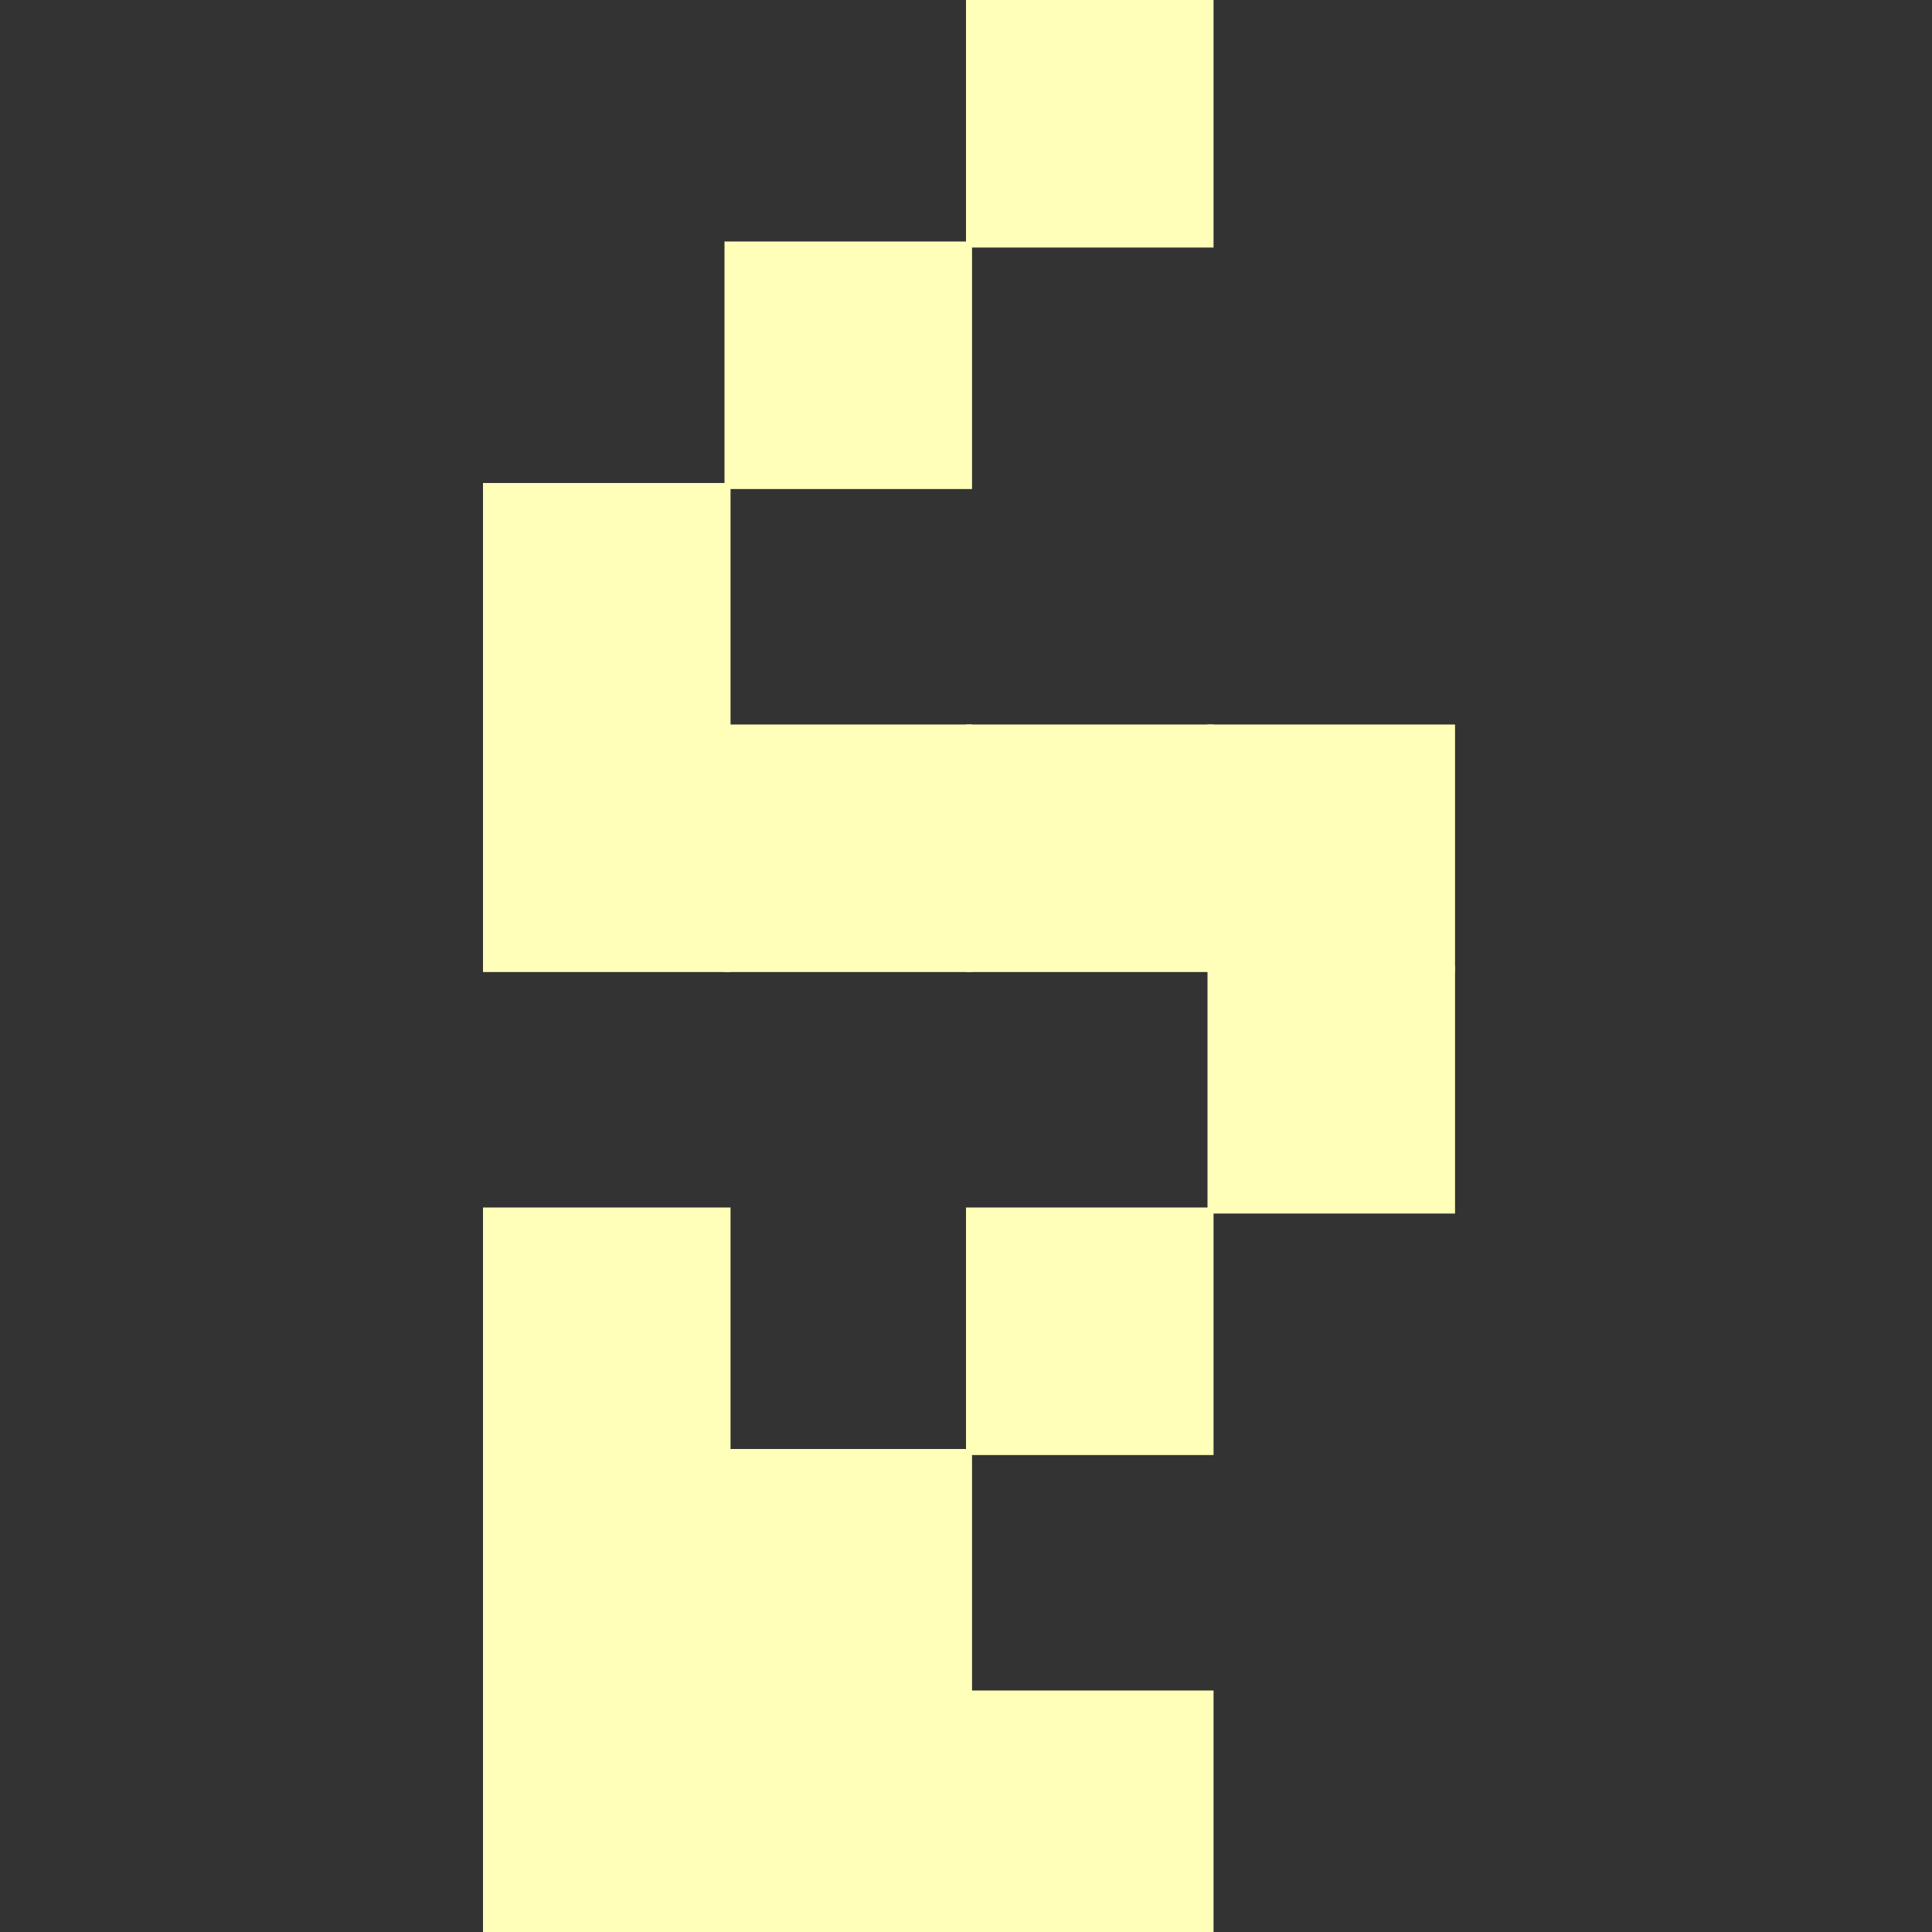 <?xml version="1.0" encoding="utf-8" ?>
<svg baseProfile="full" height="320px" version="1.1" width="320px" xmlns="http://www.w3.org/2000/svg" xmlns:ev="http://www.w3.org/2001/xml-events" xmlns:xlink="http://www.w3.org/1999/xlink"><rect width="100%" height="100%" fill="#333333" stroke="none"/><defs /><rect fill="rgb(255,255,186)" height="41px" width="41px" x="160px" y="0px" /><rect fill="rgb(255,255,186)" height="41px" width="41px" x="120px" y="40px" /><rect fill="rgb(255,255,186)" height="41px" width="41px" x="80px" y="80px" /><rect fill="rgb(255,255,186)" height="41px" width="41px" x="80px" y="120px" /><rect fill="rgb(255,255,186)" height="41px" width="41px" x="120px" y="120px" /><rect fill="rgb(255,255,186)" height="41px" width="41px" x="160px" y="120px" /><rect fill="rgb(255,255,186)" height="41px" width="41px" x="200px" y="120px" /><rect fill="rgb(255,255,186)" height="41px" width="41px" x="200px" y="160px" /><rect fill="rgb(255,255,186)" height="41px" width="41px" x="80px" y="200px" /><rect fill="rgb(255,255,186)" height="41px" width="41px" x="160px" y="200px" /><rect fill="rgb(255,255,186)" height="41px" width="41px" x="80px" y="240px" /><rect fill="rgb(255,255,186)" height="41px" width="41px" x="120px" y="240px" /><rect fill="rgb(255,255,186)" height="41px" width="41px" x="80px" y="280px" /><rect fill="rgb(255,255,186)" height="41px" width="41px" x="120px" y="280px" /><rect fill="rgb(255,255,186)" height="41px" width="41px" x="160px" y="280px" /></svg>